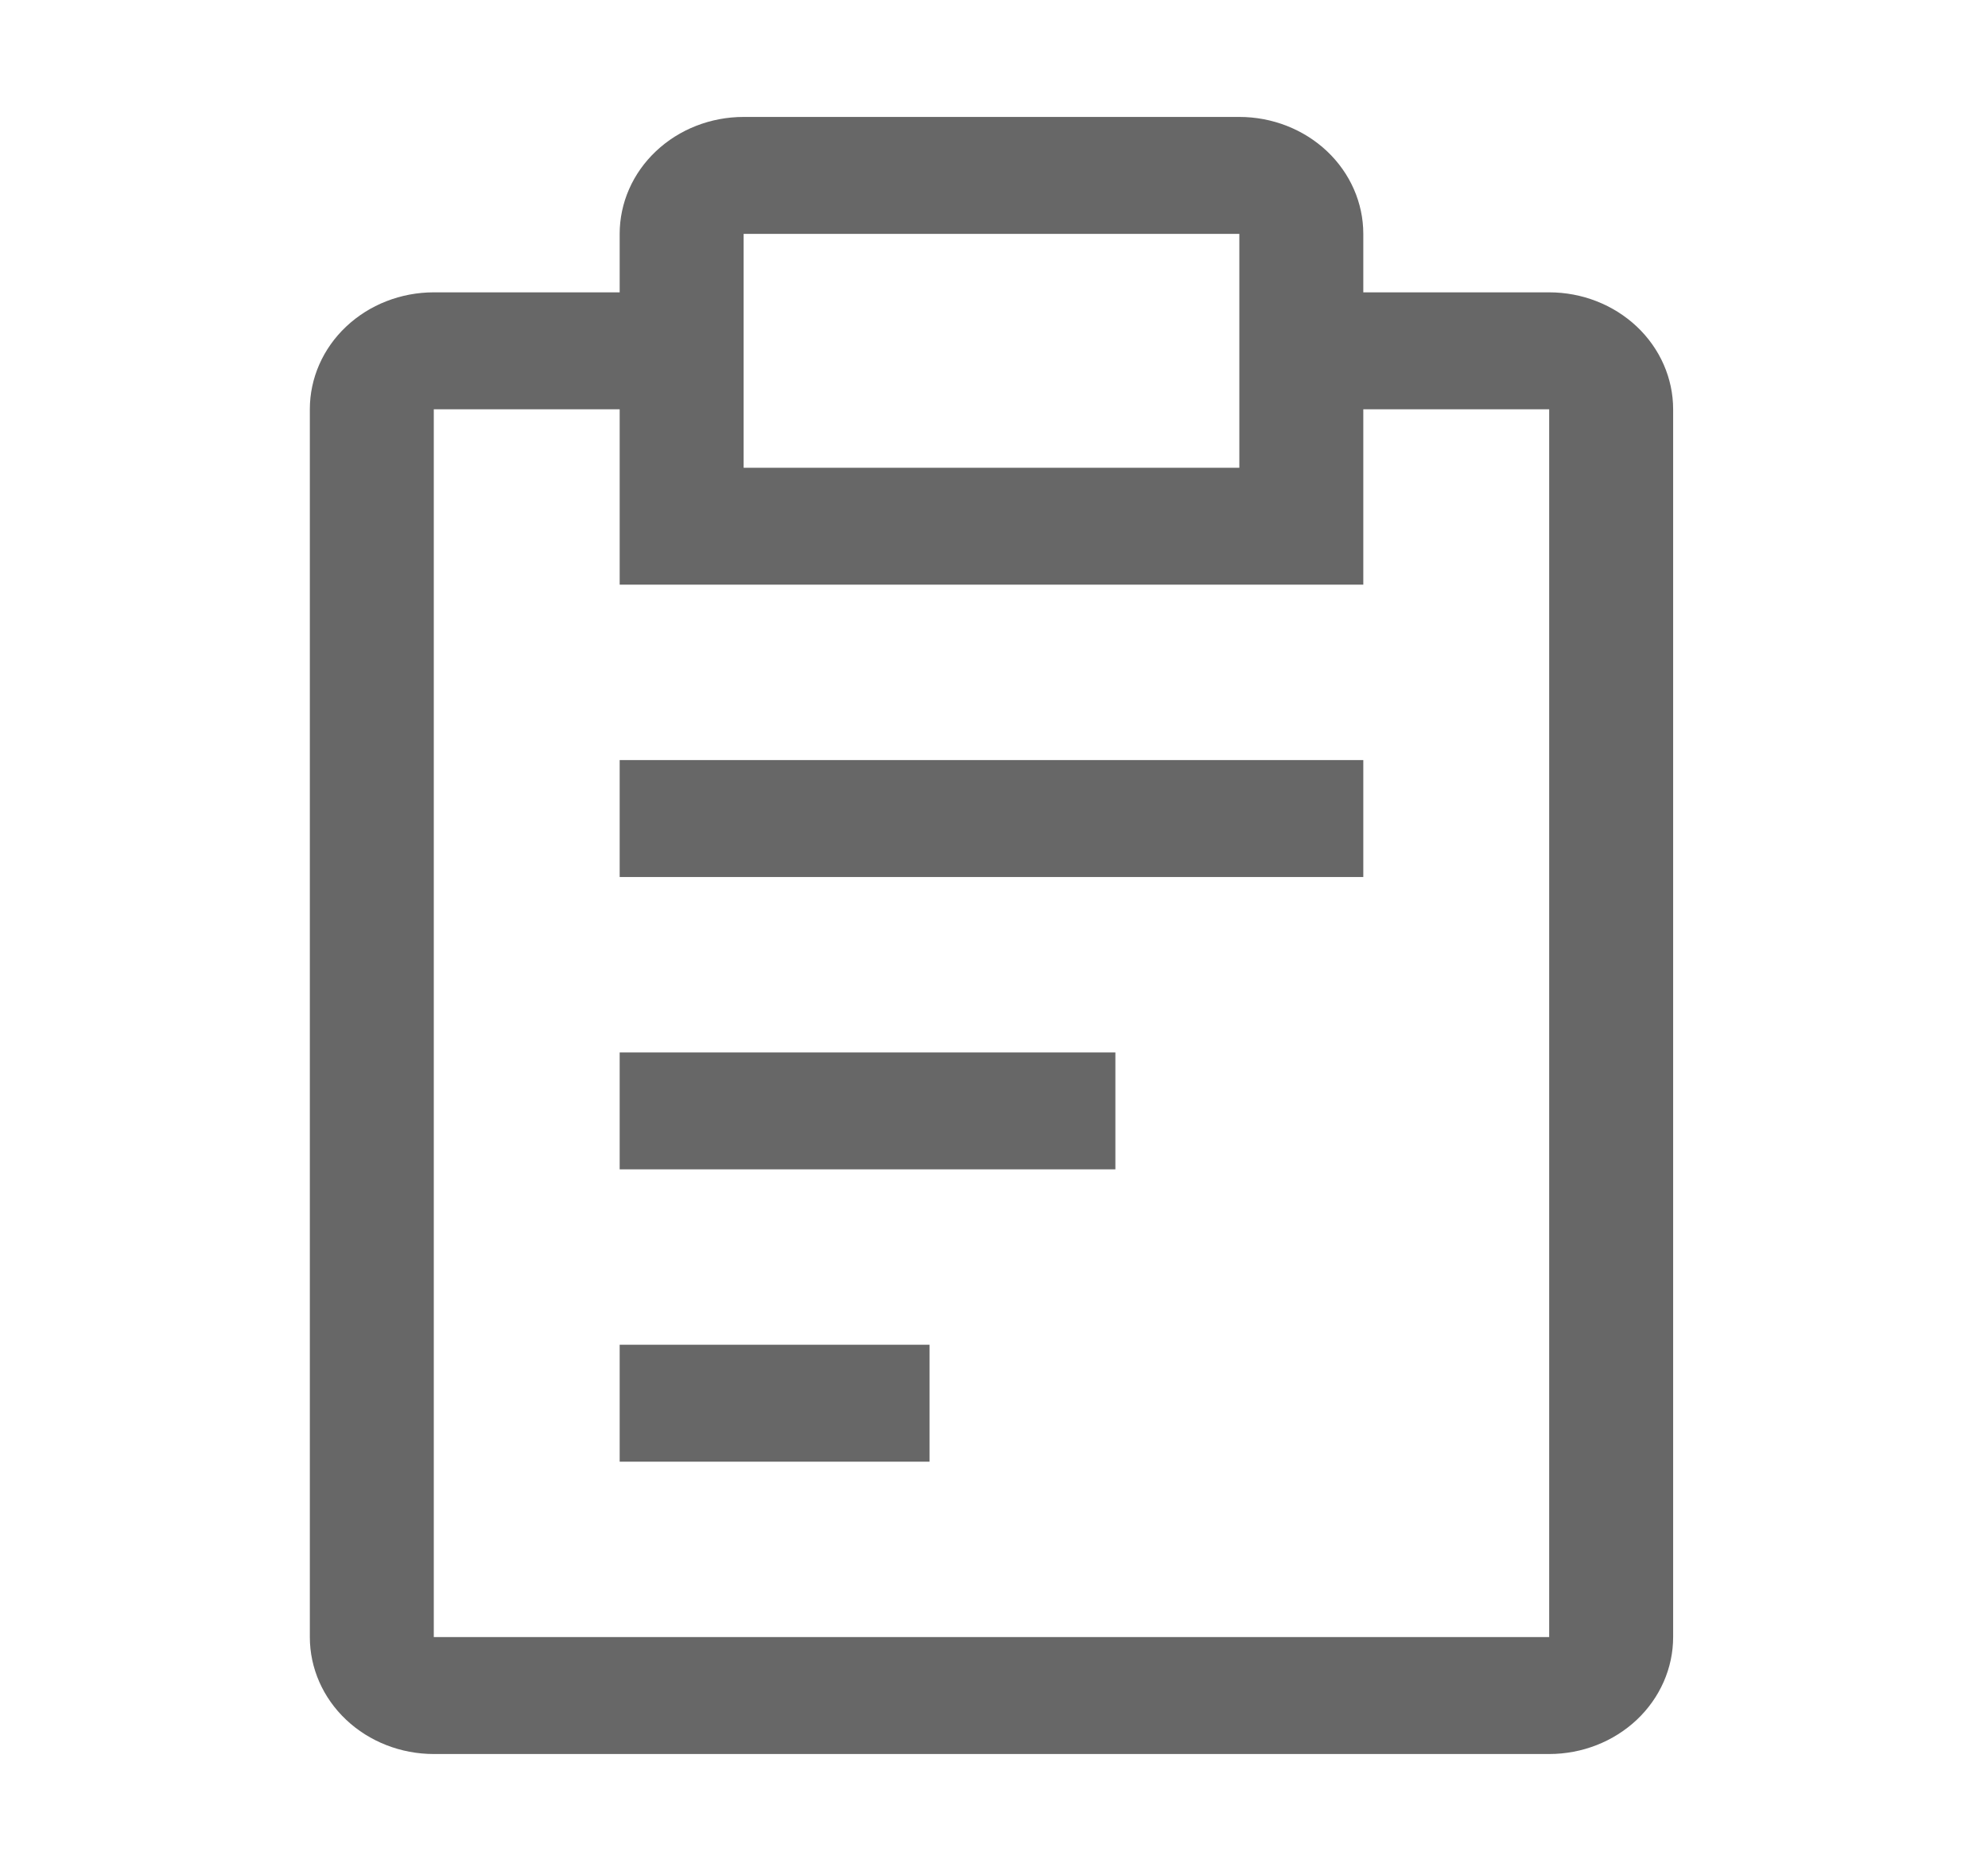 <svg width="34" height="32" viewBox="0 0 34 32" fill="none" xmlns="http://www.w3.org/2000/svg">
<path d="M10.598 18H19.076V20H10.598V18ZM10.598 13H23.316V15H10.598V13ZM10.598 23H15.897V25H10.598V23Z" fill="#676767"/>
<path d="M26.495 5H23.316V4C23.316 3.47 23.092 2.961 22.695 2.586C22.297 2.211 21.758 2 21.196 2H12.718C12.155 2 11.616 2.211 11.219 2.586C10.821 2.961 10.598 3.47 10.598 4V5H7.419C6.857 5 6.317 5.211 5.92 5.586C5.522 5.961 5.299 6.47 5.299 7V28C5.299 28.53 5.522 29.039 5.92 29.414C6.317 29.789 6.857 30 7.419 30H26.495C27.057 30 27.596 29.789 27.994 29.414C28.391 29.039 28.615 28.53 28.615 28V7C28.615 6.47 28.391 5.961 27.994 5.586C27.596 5.211 27.057 5 26.495 5ZM12.718 4H21.196V8H12.718V4ZM26.495 28H7.419V7H10.598V10H23.316V7H26.495V28Z" fill="#676767"/>
</svg>
